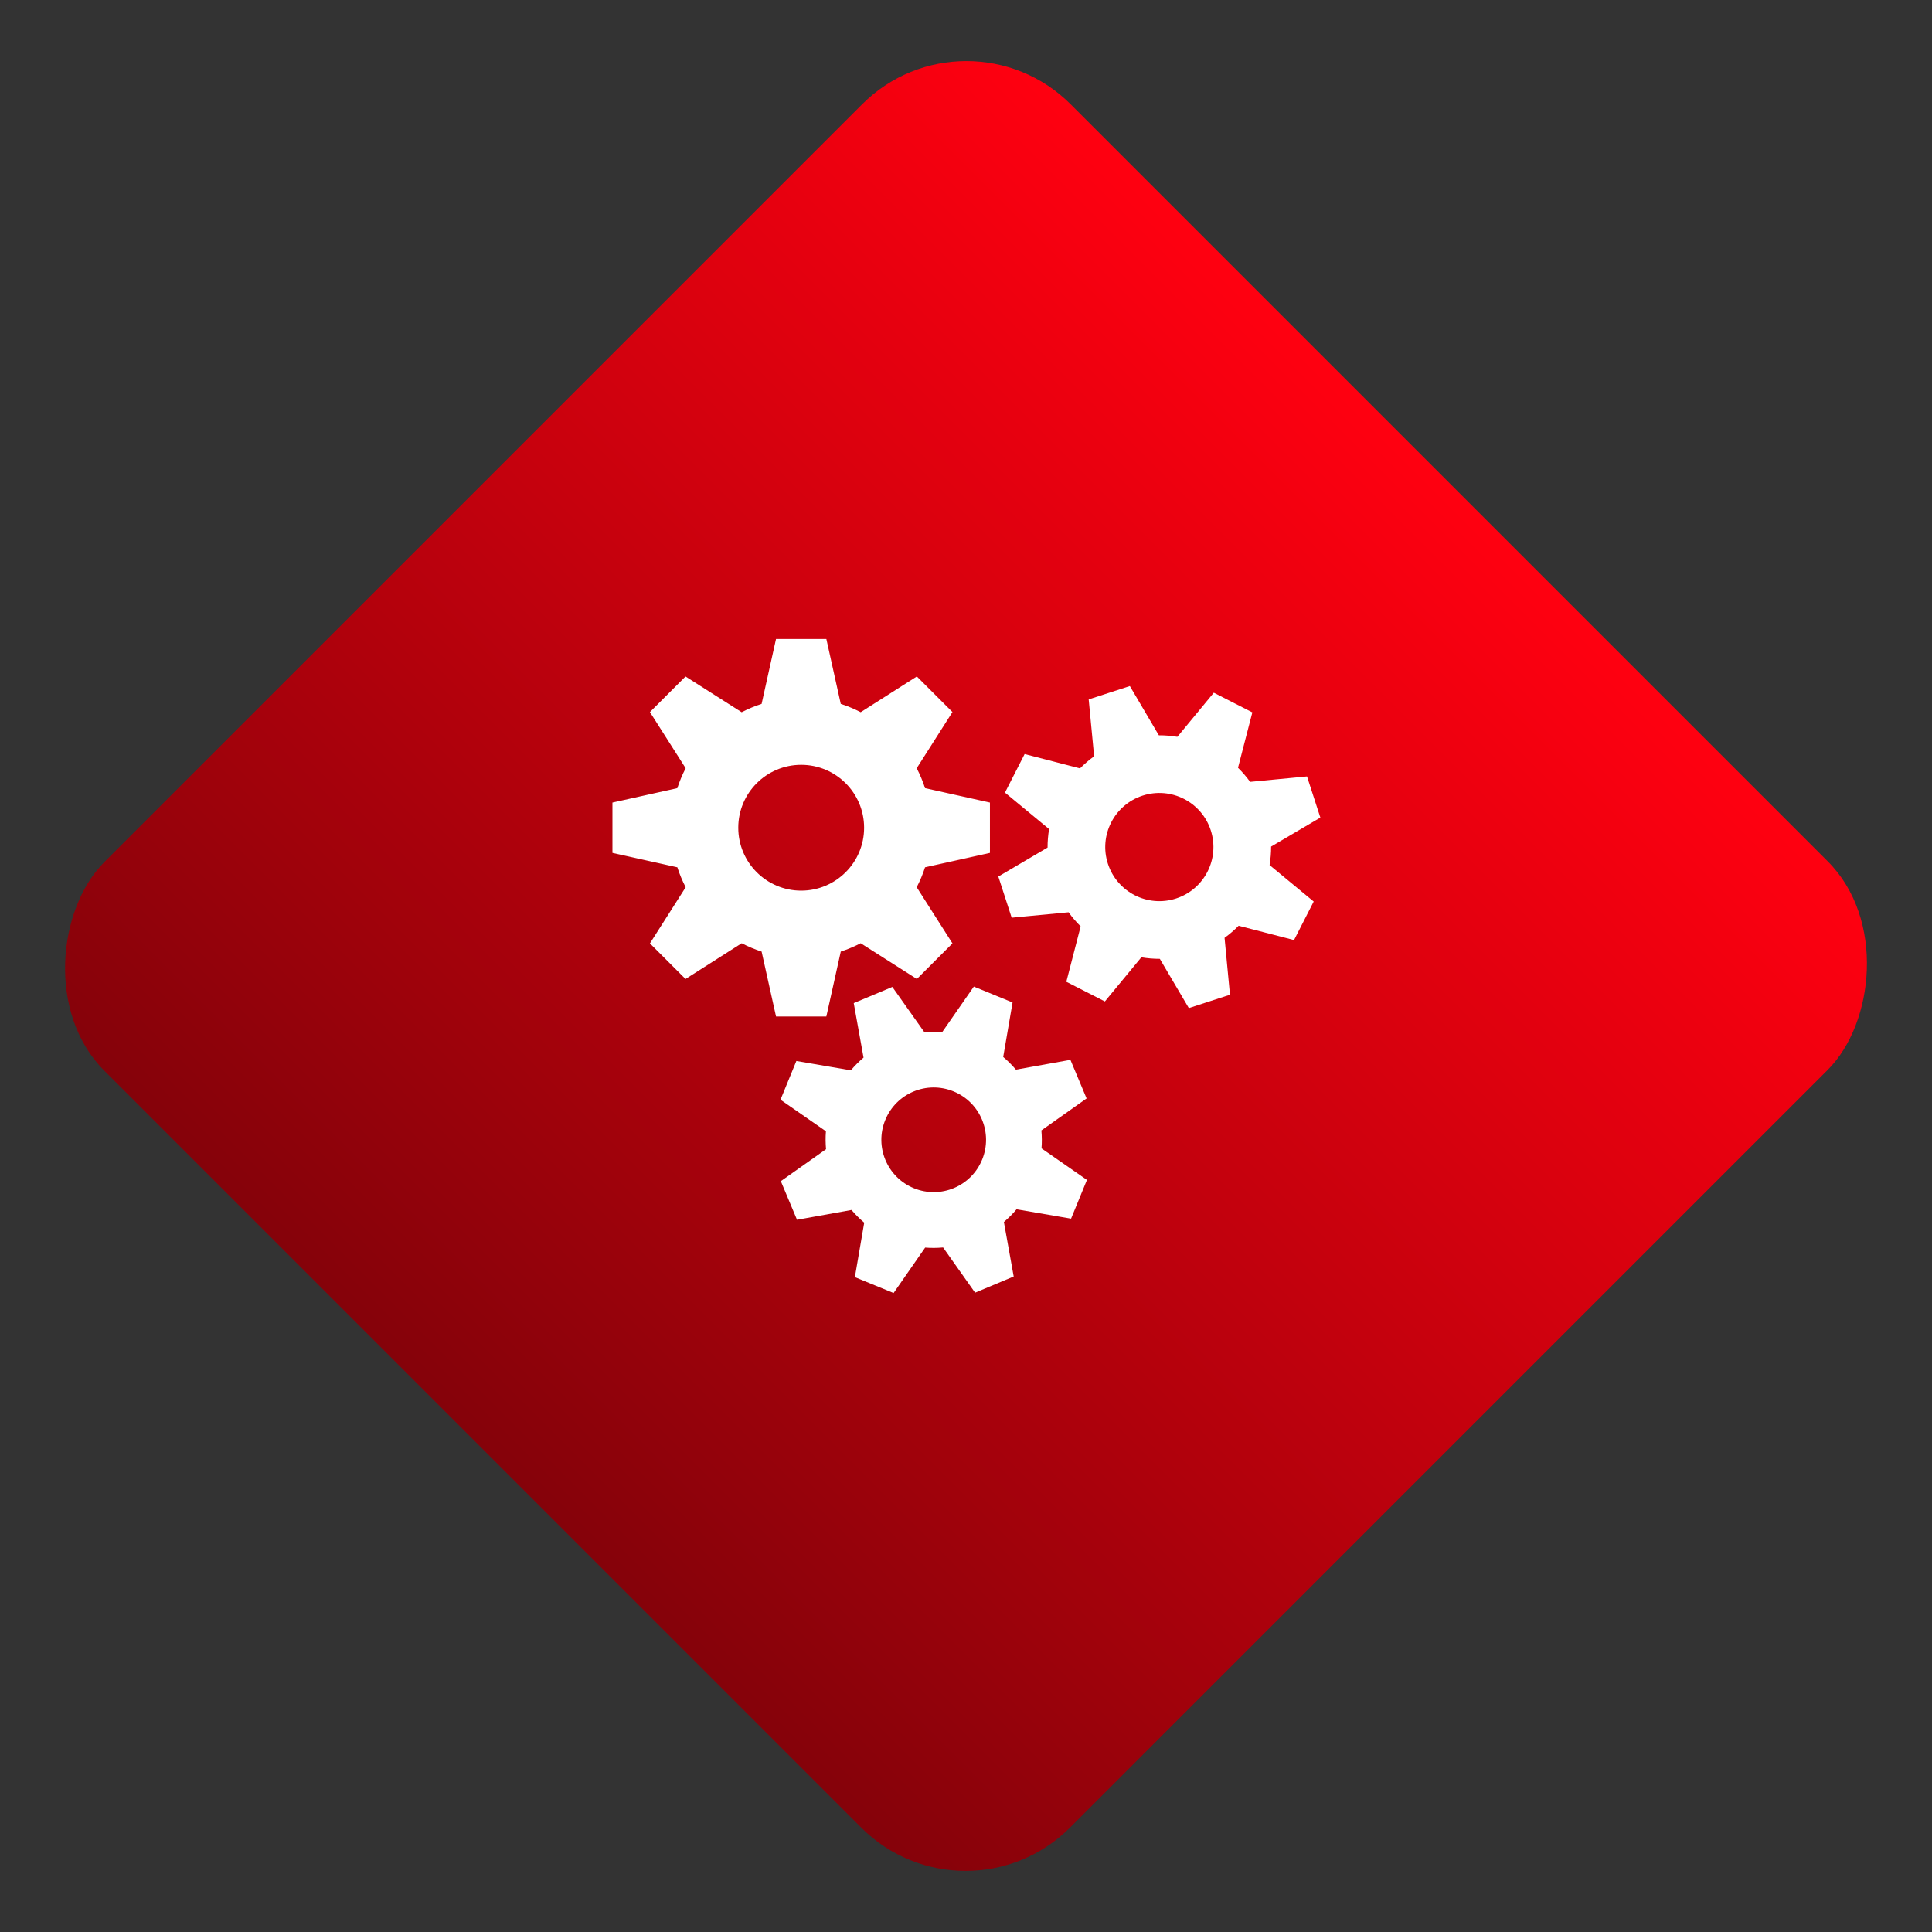 <svg width="131" height="131" viewBox="0 0 131 131" fill="none" xmlns="http://www.w3.org/2000/svg">
<rect x="0" y="0" width="131" height="131" fill="#333333" stroke="none"/>
<rect x="65.527" width="92.593" height="92.669" rx="10" transform="rotate(45 65.527 0)" fill="url(#paint0_linear_144_1633)"/>
<g clip-path="url(#clip0_144_1633)">
<path d="M67.123 57.831V54.418L62.722 53.44C62.572 52.971 62.381 52.521 62.158 52.09L64.581 48.281L62.167 45.868L58.359 48.291C57.928 48.068 57.477 47.877 57.008 47.727L56.031 43.327H52.618L51.641 47.727C51.172 47.877 50.721 48.069 50.29 48.292L46.482 45.869L44.068 48.282L46.491 52.09C46.268 52.522 46.077 52.972 45.927 53.441L41.527 54.418V57.831L45.928 58.809C46.078 59.278 46.269 59.728 46.492 60.16L44.069 63.968L46.482 66.381L50.291 63.958C50.722 64.181 51.172 64.372 51.641 64.522L52.619 68.922H56.031L57.009 64.522C57.478 64.371 57.928 64.18 58.36 63.957L62.168 66.38L64.582 63.967L62.158 60.159C62.382 59.727 62.573 59.277 62.723 58.808L67.123 57.831ZM54.325 60.391C51.969 60.391 50.059 58.48 50.059 56.124C50.059 53.769 51.969 51.859 54.325 51.859C56.681 51.859 58.591 53.769 58.591 56.124C58.591 58.48 56.681 60.391 54.325 60.391ZM72.624 82.632L73.7 80.005L70.62 77.865C70.653 77.457 70.647 77.05 70.612 76.648L73.677 74.48L72.58 71.862L68.885 72.527C68.623 72.22 68.337 71.931 68.023 71.667L68.657 67.972L66.031 66.896L63.891 69.976C63.483 69.943 63.076 69.949 62.674 69.984L60.506 66.919L57.888 68.016L58.553 71.711C58.246 71.973 57.957 72.259 57.693 72.573L53.998 71.939L52.922 74.565L56.002 76.705C55.969 77.114 55.975 77.52 56.01 77.922L52.945 80.09L54.042 82.708L57.737 82.043C57.999 82.35 58.285 82.639 58.599 82.903L57.965 86.598L60.591 87.674L62.731 84.594C63.139 84.627 63.546 84.621 63.948 84.586L66.116 87.651L68.734 86.554L68.069 82.859C68.376 82.597 68.665 82.311 68.929 81.997L72.624 82.632ZM61.966 80.568C60.153 79.826 59.284 77.754 60.026 75.94C60.769 74.126 62.841 73.258 64.655 74.001C66.468 74.743 67.337 76.815 66.594 78.629C65.852 80.443 63.78 81.311 61.966 80.568ZM89.527 55.437L88.622 52.646L84.764 53.014C84.517 52.67 84.241 52.353 83.944 52.059L84.916 48.303L82.302 46.969L79.831 49.961C79.419 49.893 79 49.855 78.576 49.858L76.61 46.518L73.819 47.423L74.187 51.281C73.843 51.528 73.526 51.804 73.232 52.101L69.475 51.129L68.142 53.743L71.133 56.214C71.066 56.626 71.028 57.045 71.031 57.469L67.692 59.435L68.597 62.225L72.455 61.858C72.701 62.202 72.977 62.519 73.274 62.813L72.303 66.569L74.916 67.903L77.388 64.911C77.799 64.979 78.218 65.016 78.642 65.014L80.609 68.353L83.399 67.448L83.032 63.59C83.376 63.344 83.693 63.067 83.987 62.771L87.743 63.742L89.076 61.129L86.085 58.657C86.153 58.245 86.19 57.827 86.188 57.403L89.527 55.437ZM79.741 60.924C77.814 61.549 75.746 60.493 75.121 58.567C74.496 56.64 75.552 54.572 77.478 53.947C79.405 53.322 81.474 54.378 82.098 56.304C82.722 58.231 81.667 60.3 79.741 60.924Z" fill="white"/>
</g>
<defs>
<linearGradient id="paint0_linear_144_1633" x1="111.823" y1="-2.76176e-06" x2="111.823" y2="92.669" gradientUnits="userSpaceOnUse">
<stop stop-color="#FF0010"/>
<stop offset="1" stop-color="#85020A"/>
</linearGradient>
<clipPath id="clip0_144_1633">
<rect width="48" height="48" fill="white" transform="translate(41.527 41.5)"/>
</clipPath>
</defs>
</svg>
